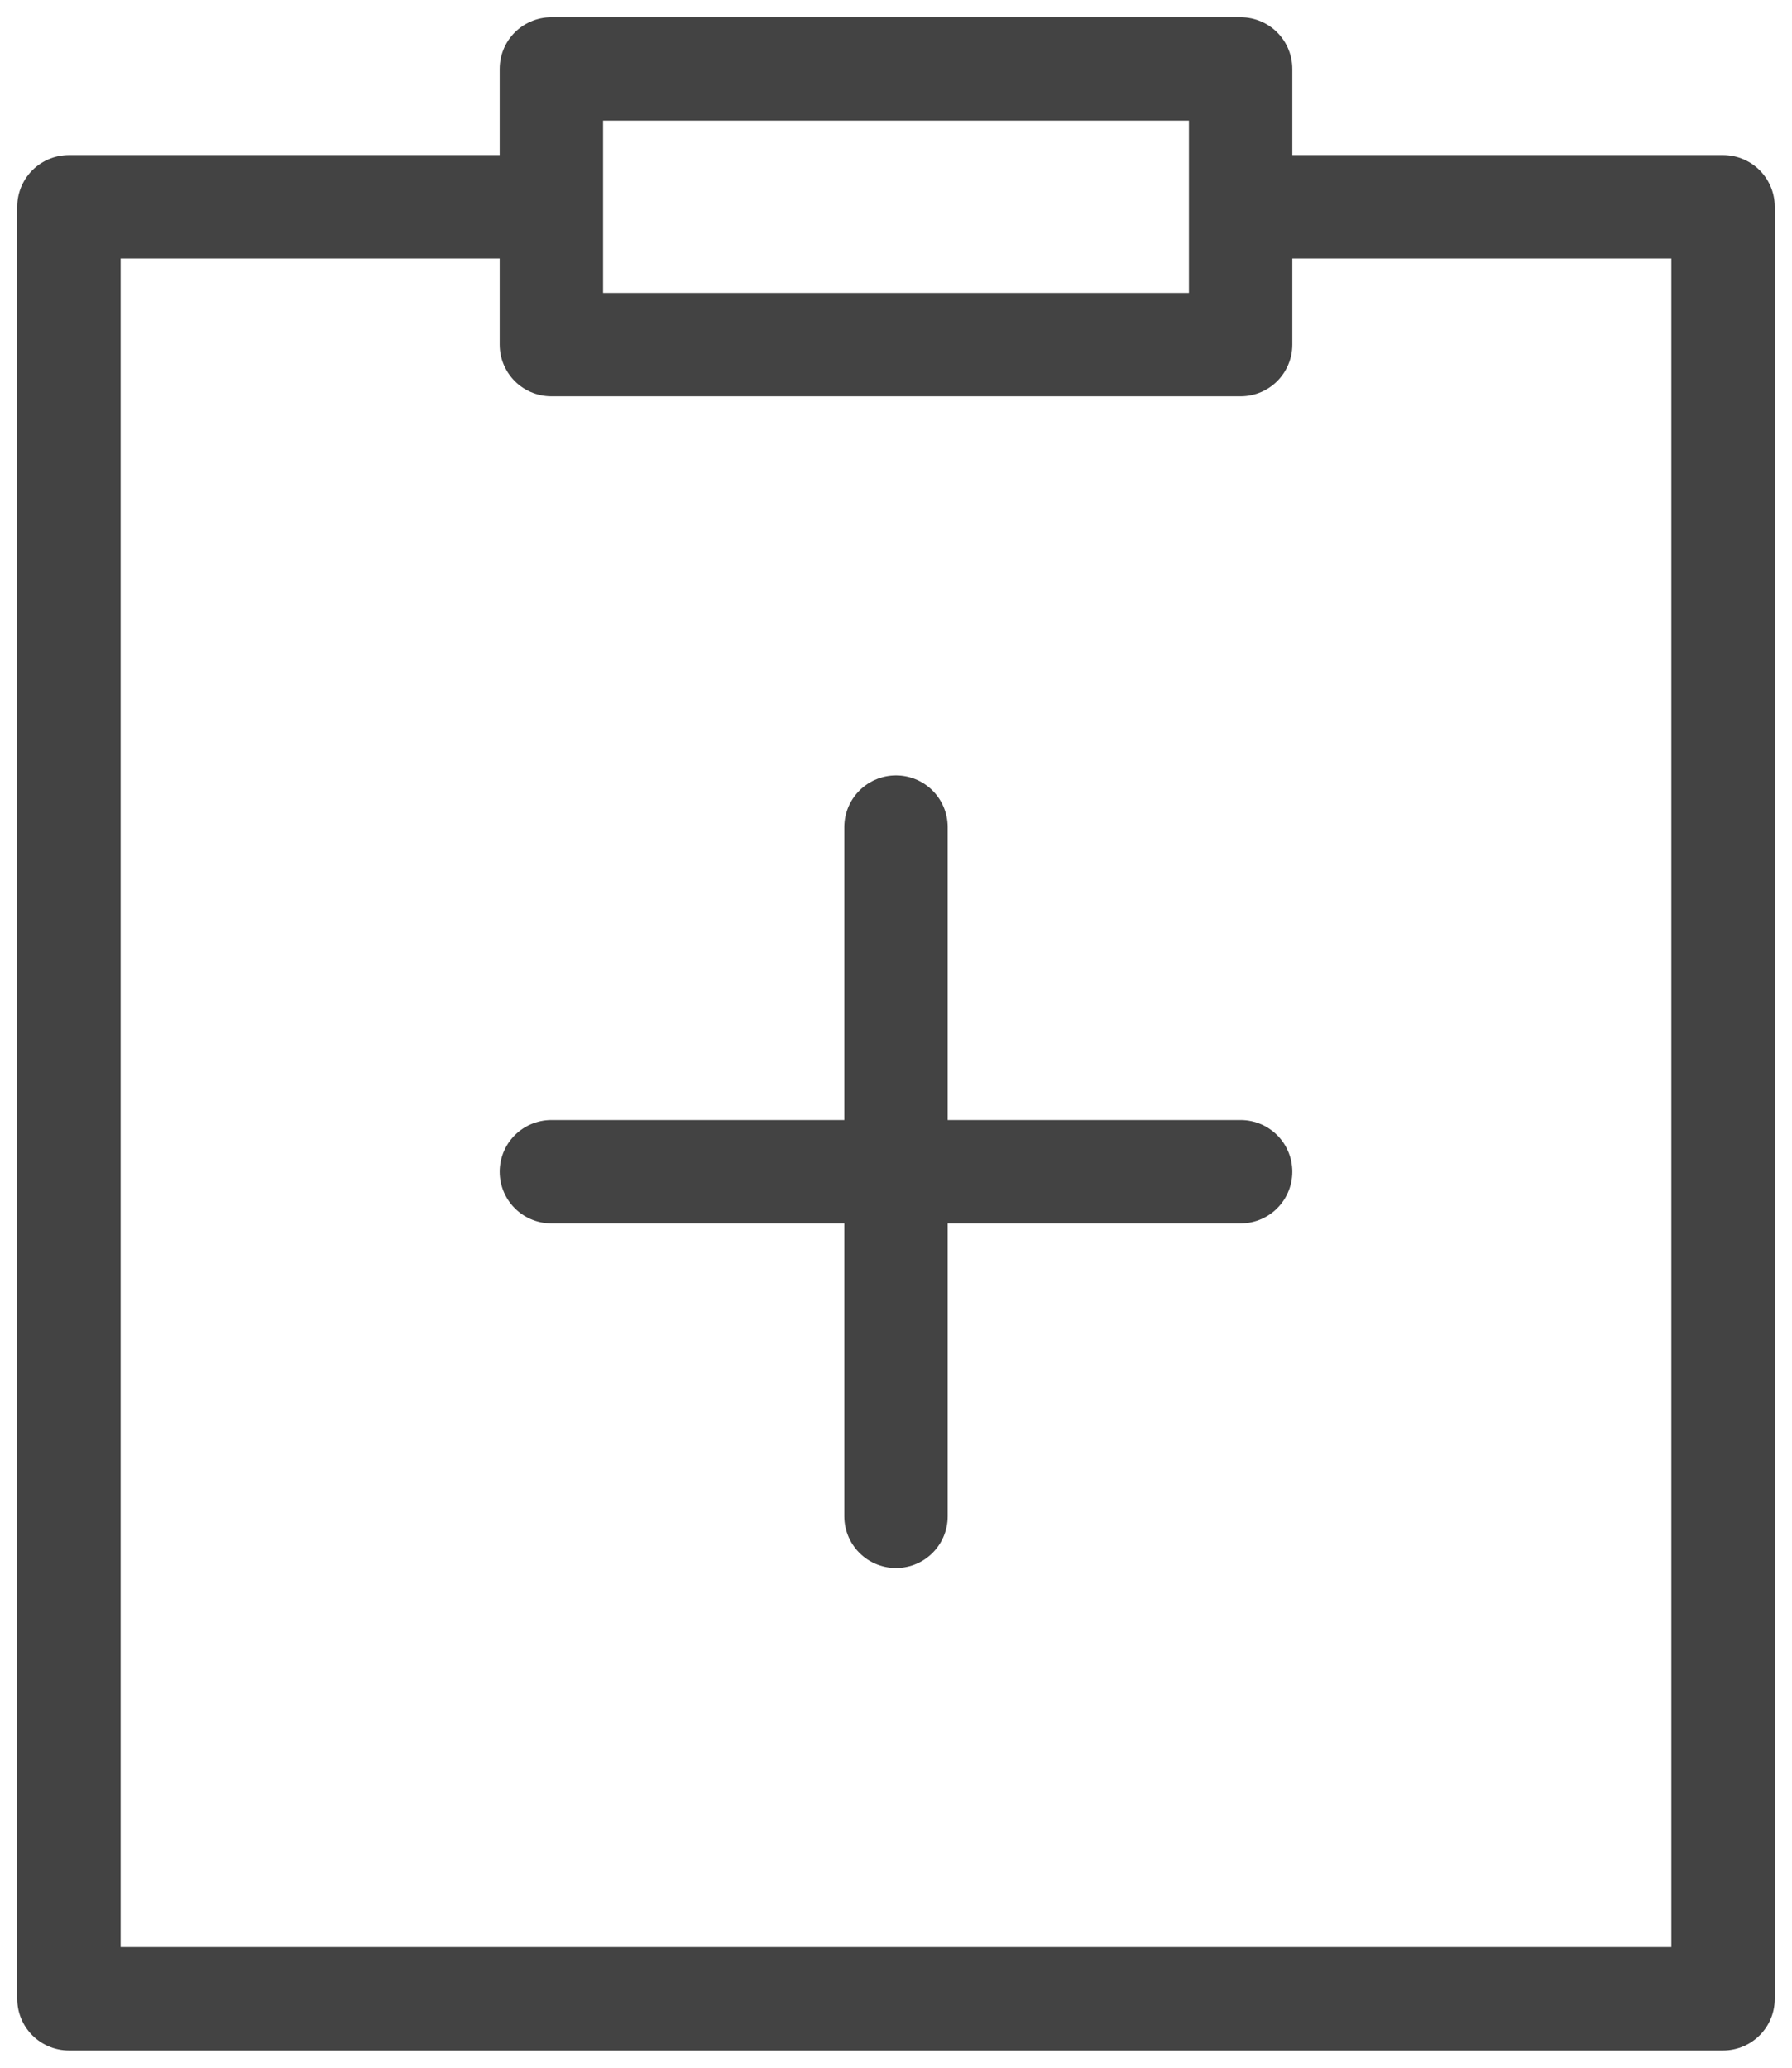 <svg width="26" height="30" viewBox="0 0 26 30" fill="none" xmlns="http://www.w3.org/2000/svg">
<path d="M7.857 3H1V29H25V3H18.143" stroke="#434343" stroke-width="1.5" stroke-linecap="round" stroke-linejoin="round"/>
<path d="M18 1H8V3V5H18V3V1Z" stroke="#434343" stroke-width="1.5" stroke-linecap="round" stroke-linejoin="round"/>
<path d="M8 17H18" stroke="#434343" stroke-width="1.5" stroke-linecap="round" stroke-linejoin="round"/>
<path d="M13 12V22" stroke="#434343" stroke-width="1.5" stroke-linecap="round" stroke-linejoin="round"/>
</svg>
